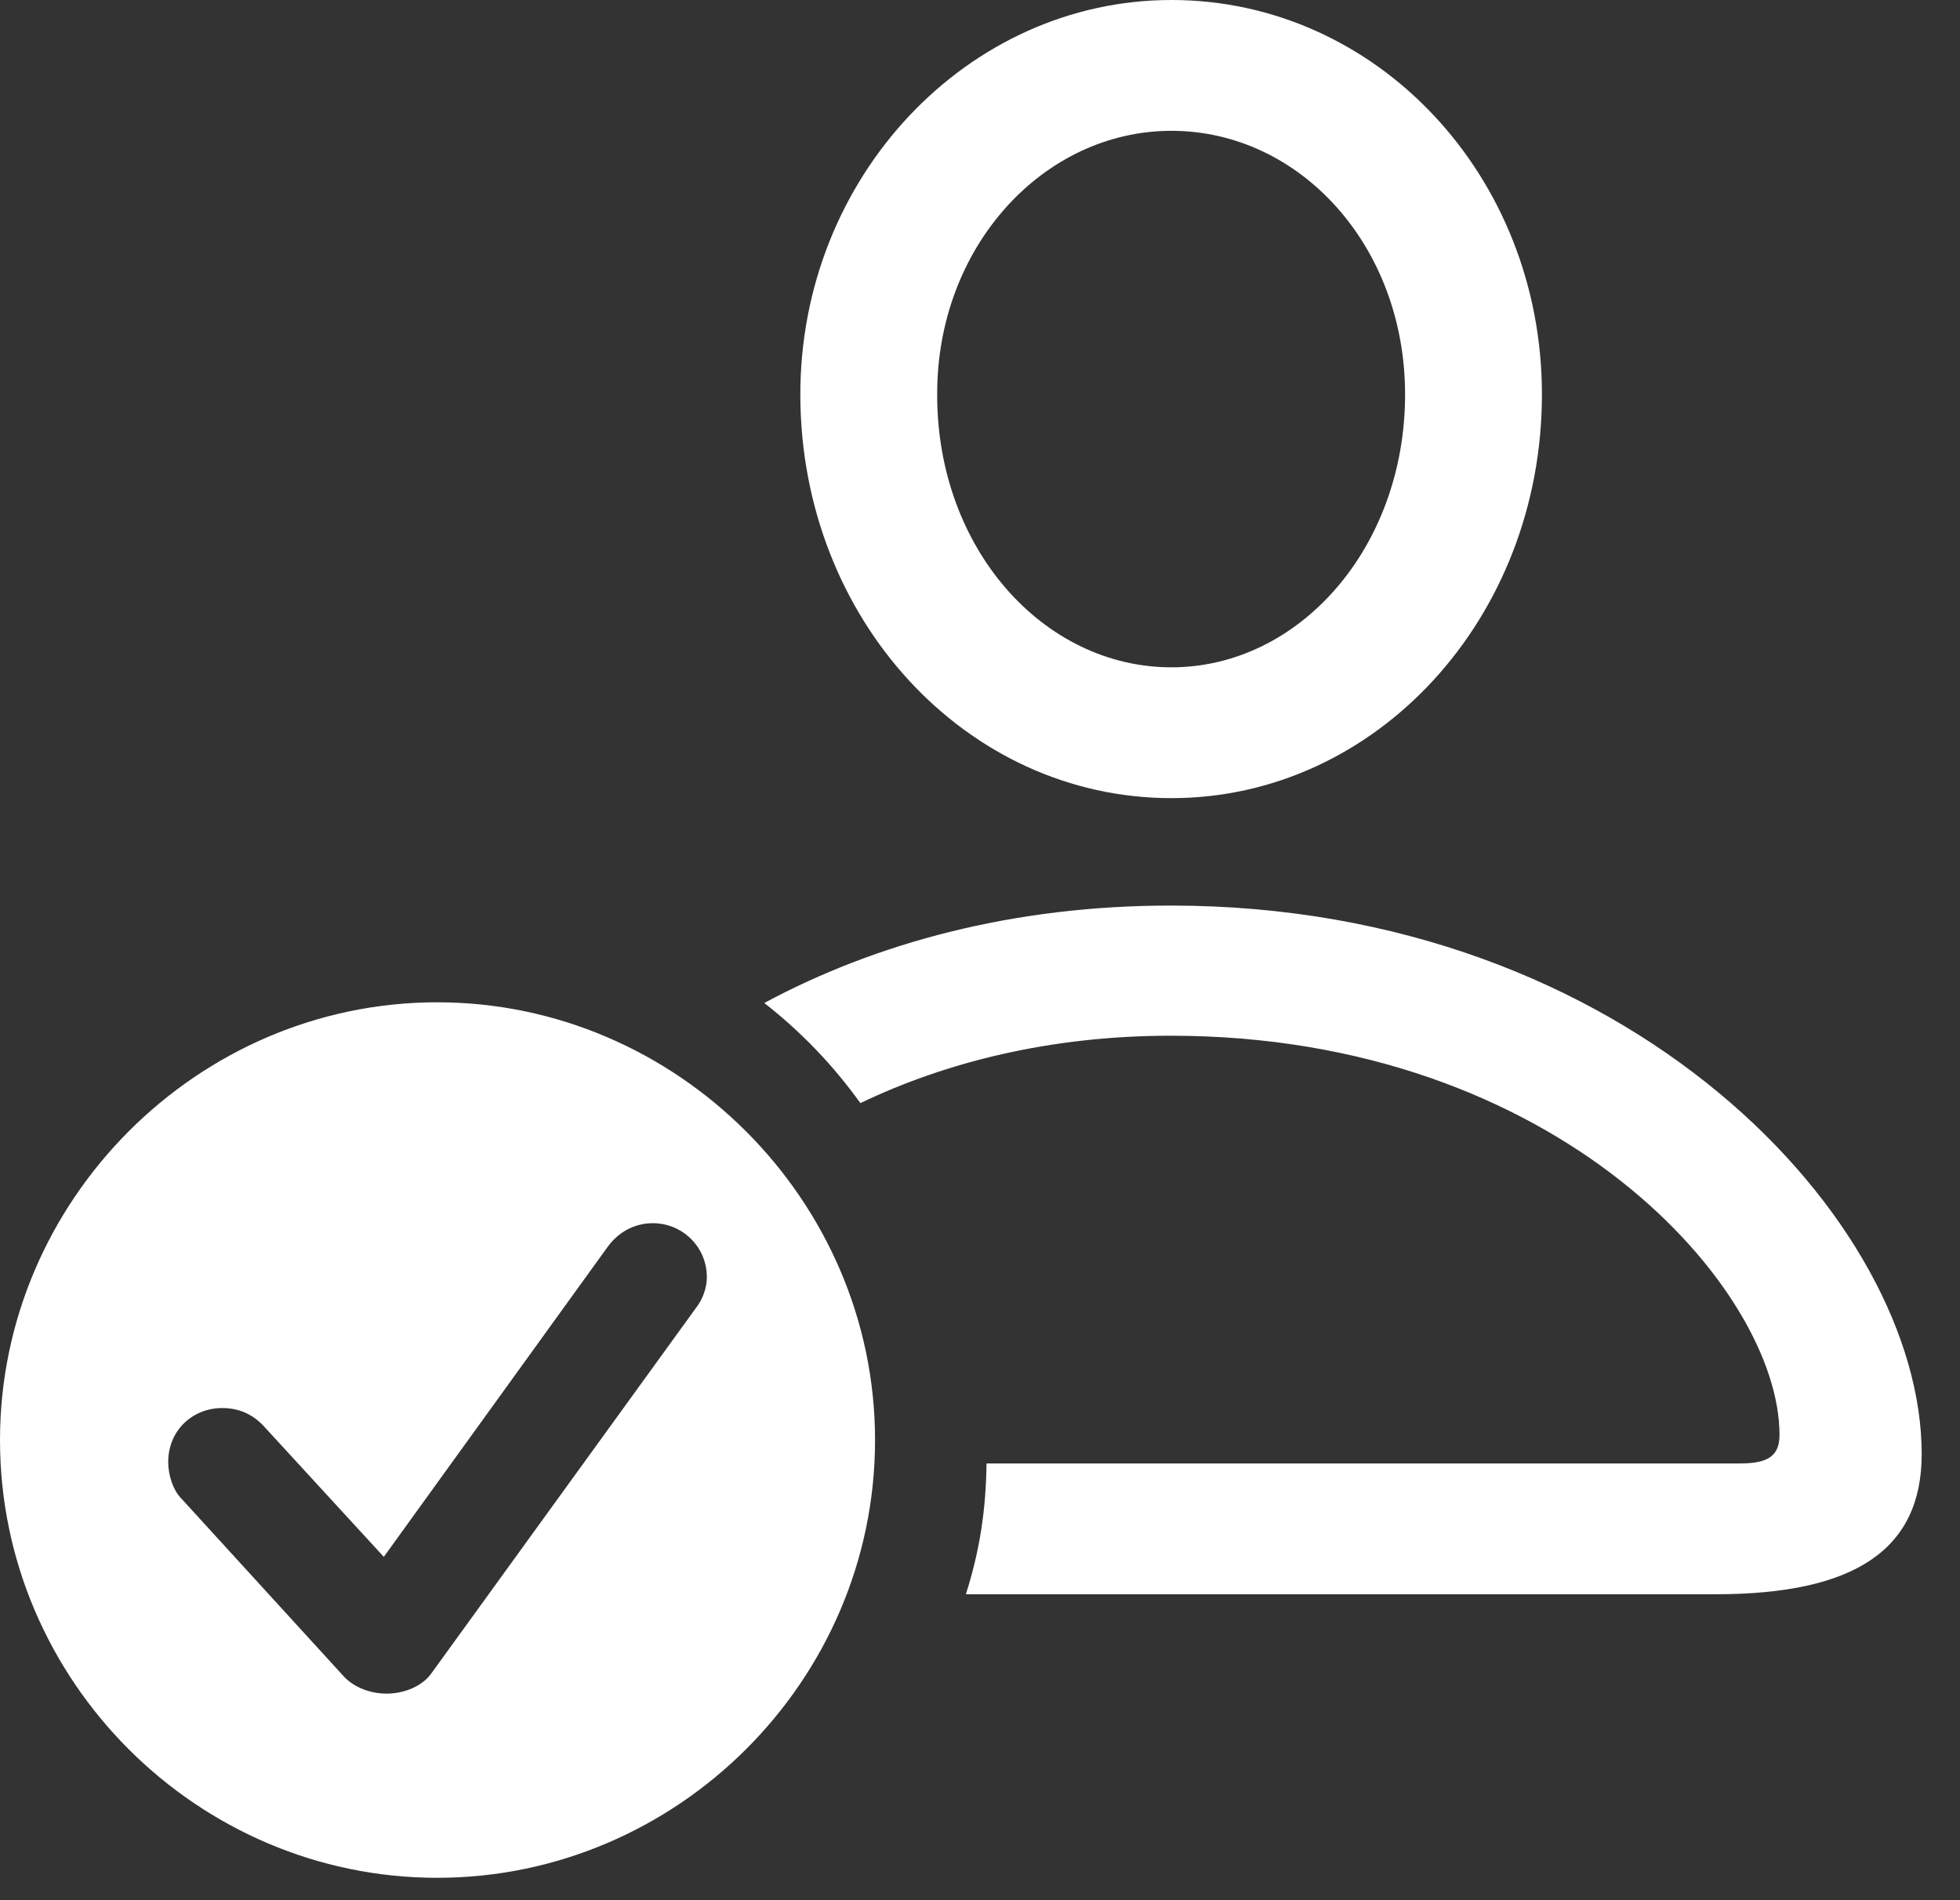 <svg width="33" height="32" viewBox="0 0 33 32" fill="none" xmlns="http://www.w3.org/2000/svg">
<rect x="0" y="0" width="33" height="32" fill="#333333" stroke="none"/>
<path fill-rule="evenodd" clip-rule="evenodd" d="M25.961 6.642C25.961 10.406 23.174 13.441 19.723 13.441C16.262 13.441 13.486 10.418 13.475 6.664C13.464 2.989 16.285 0 19.723 0C23.174 0 25.961 2.956 25.961 6.642ZM15.779 6.653C15.779 9.238 17.566 11.238 19.723 11.238C21.881 11.238 23.657 9.215 23.657 6.642C23.657 4.136 21.881 2.203 19.723 2.203C17.566 2.203 15.768 4.158 15.779 6.653ZM12.868 16.891C14.745 15.88 17.06 15.25 19.712 15.25C27.444 15.25 32.355 20.566 32.355 24.488C32.355 26.095 31.231 26.848 28.882 26.848H16.262C16.498 26.106 16.599 25.432 16.61 24.645H29.298C29.781 24.645 29.961 24.51 29.961 24.162C29.961 21.723 26.253 17.442 19.712 17.442C17.678 17.442 15.914 17.891 14.486 18.577C14.026 17.936 13.486 17.374 12.868 16.891ZM14.733 24.251C14.733 28.308 11.396 31.623 7.361 31.623C3.326 31.623 0 28.308 0 24.251C0 20.216 3.326 16.879 7.361 16.879C11.396 16.879 14.733 20.216 14.733 24.251ZM5.776 28.218C5.967 28.432 6.26 28.521 6.507 28.521C6.822 28.521 7.114 28.387 7.26 28.184L11.71 22.037C11.845 21.869 11.901 21.666 11.901 21.509C11.901 20.992 11.485 20.599 10.991 20.599C10.665 20.599 10.395 20.767 10.227 21.003L6.462 26.218L4.439 24.015C4.271 23.835 4.046 23.712 3.742 23.712C3.248 23.712 2.832 24.082 2.832 24.622C2.832 24.835 2.911 25.094 3.057 25.24L5.776 28.218Z" fill="white"/>
</svg>
